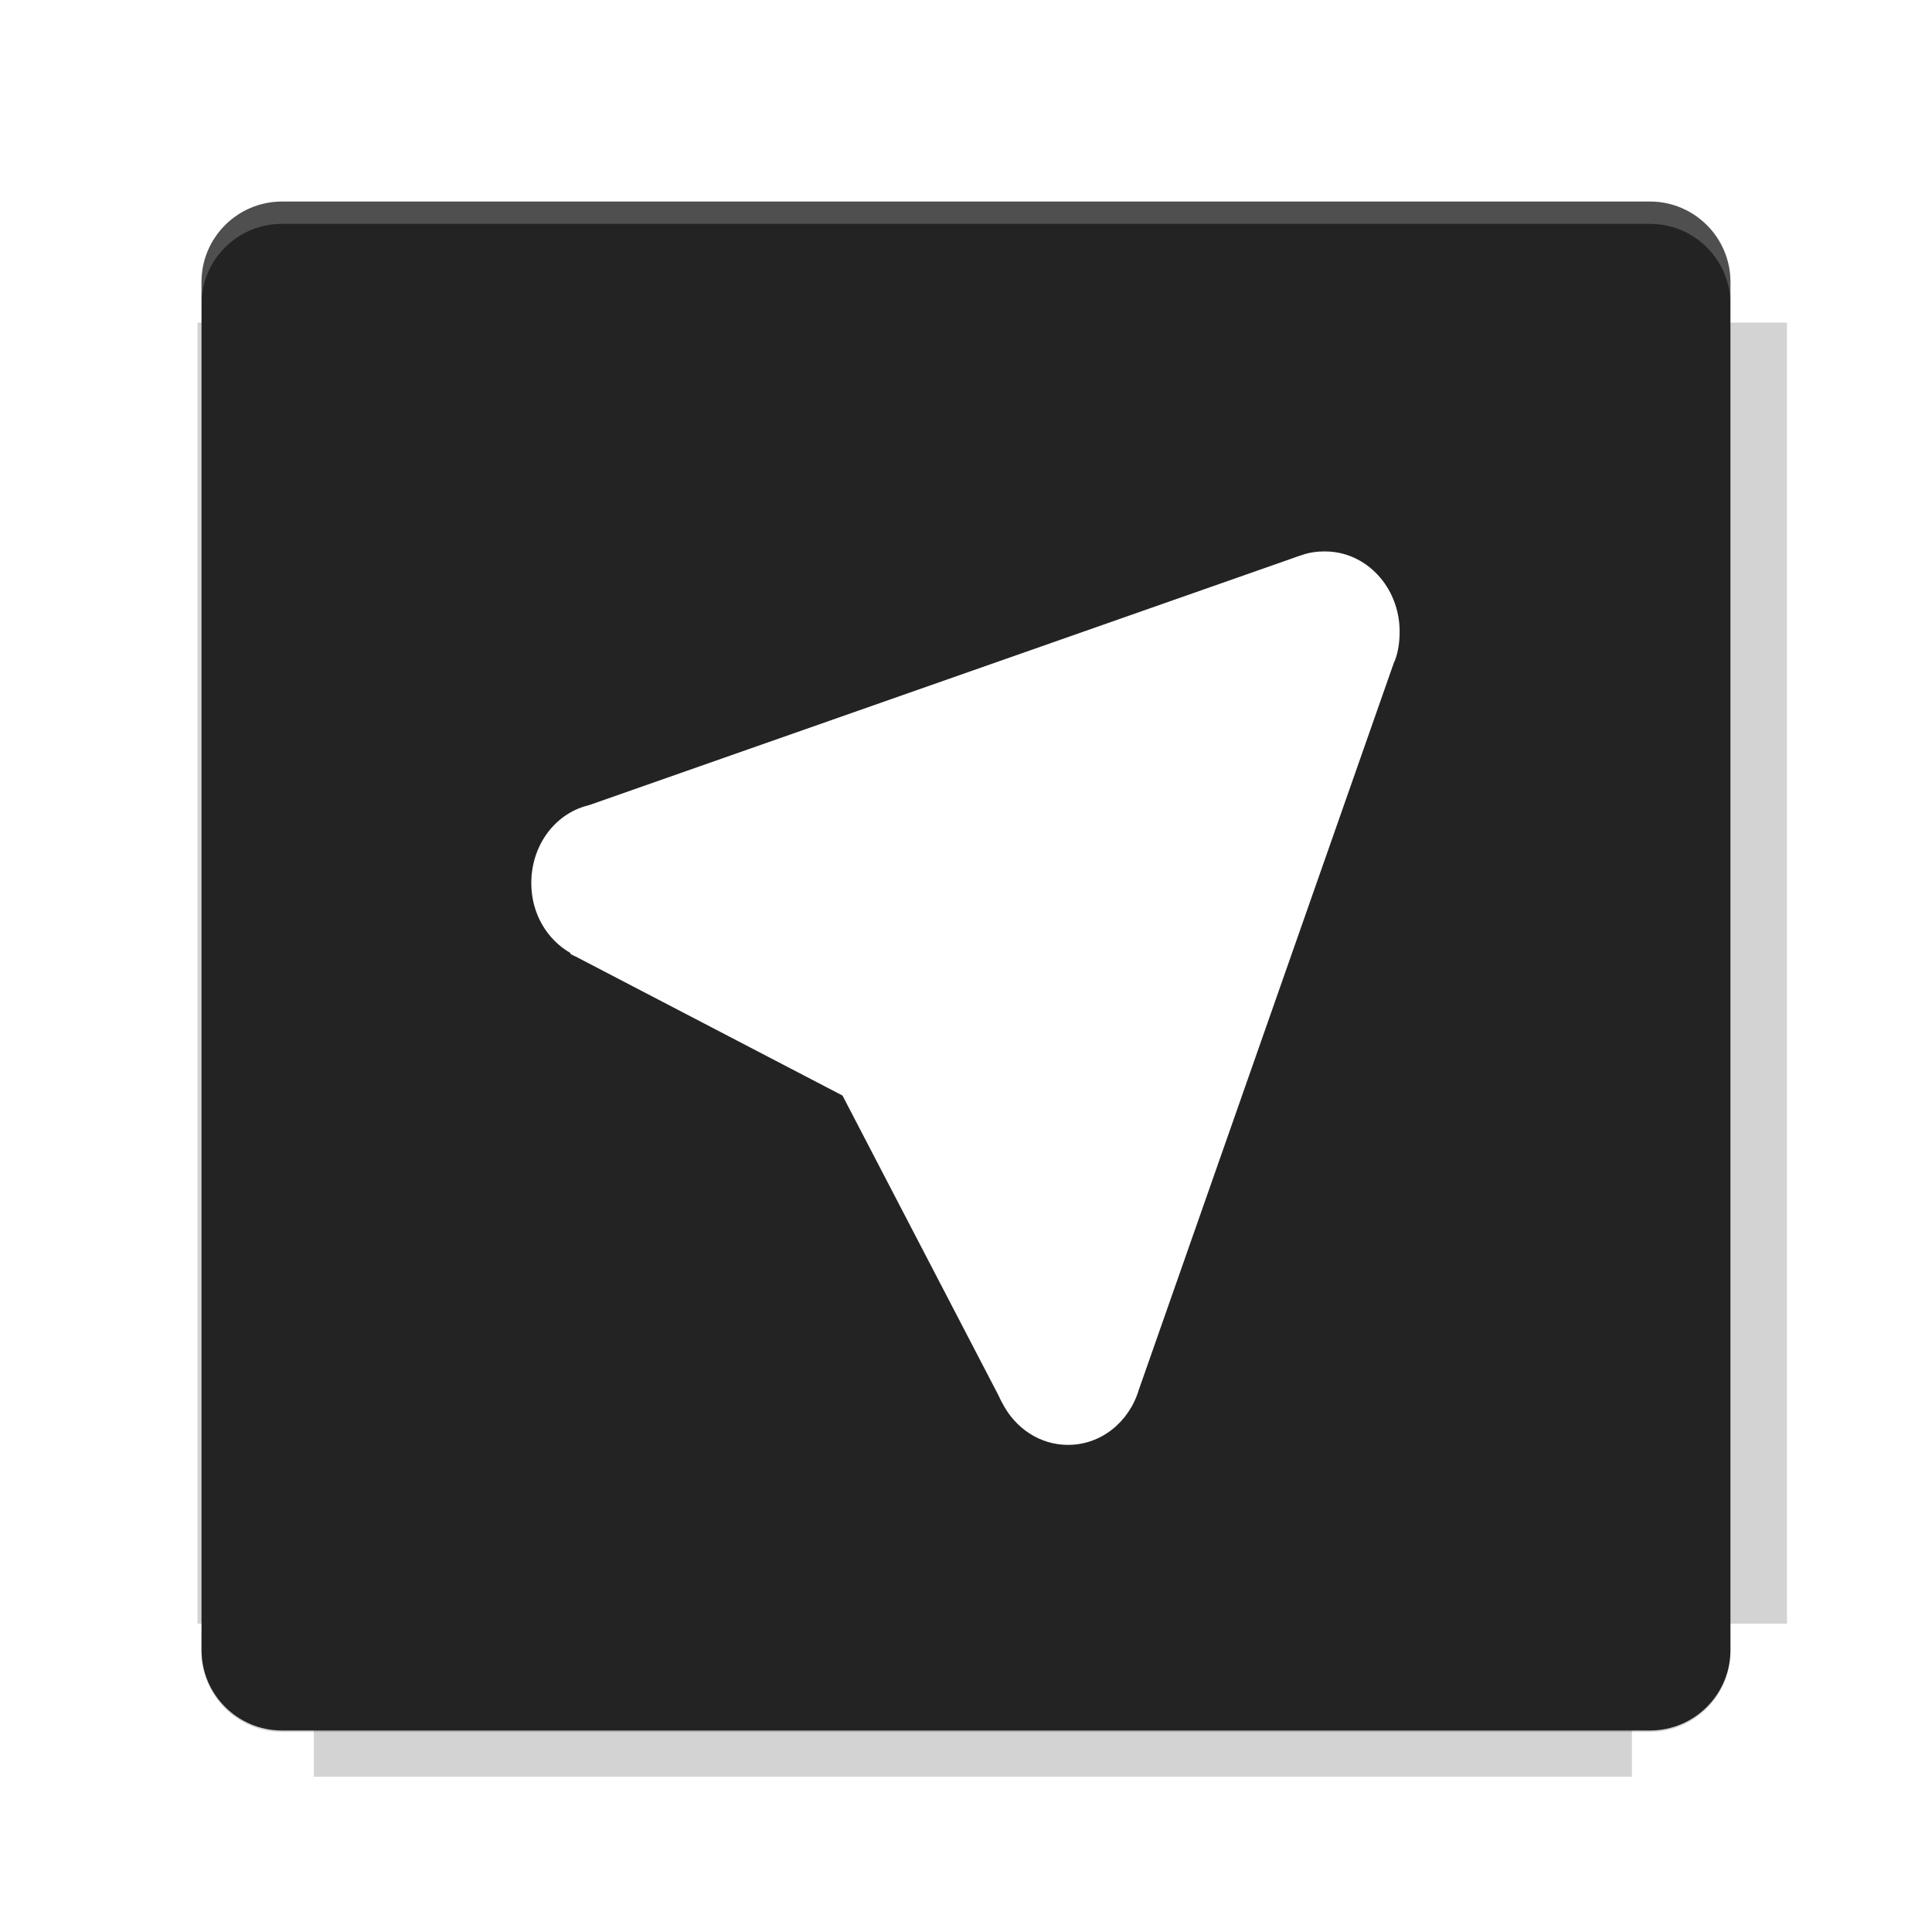 <?xml version="1.0" encoding="UTF-8"?>
<svg fill="none" viewBox="0 0 40 40" xmlns="http://www.w3.org/2000/svg">
    <g filter="url(#filter0_f)" opacity=".2">
        <path d="m6.497 4.302v2.377h-2.408v26.937h2.408v3.169h27.29v-3.169h3.211v-26.937h-3.211v-2.377h-27.29z" fill="#232323"/>
    </g>
    <path d="m34.161 4.173h-28.323c-0.92 0-1.666 0.746-1.666 1.666v28.323c0 0.92 0.746 1.666 1.666 1.666h28.323c0.92 0 1.666-0.746 1.666-1.666v-28.323c0-0.92-0.746-1.666-1.666-1.666z" fill="#232323"/>
    <path d="m5.838 4.171c-0.923 0-1.667 0.744-1.667 1.667v0.464c0-0.923 0.744-1.667 1.667-1.667h28.322c0.923 0 1.667 0.744 1.667 1.667v-0.464c0-0.923-0.744-1.667-1.667-1.667h-28.322z" fill="#fff" opacity=".2"/>
    <path d="m34.16 35.859c0.923 0 1.667-0.744 1.667-1.667v-0.464c0 0.923-0.744 1.667-1.667 1.667h-28.322c-0.923 0-1.667-0.744-1.667-1.667v0.464c0 0.923 0.744 1.667 1.667 1.667h28.322z" fill="#232323" opacity=".2"/>
    <path d="m27.434 11.416c-0.17 0-0.329 0.022-0.482 0.077-0.038 0.014-0.079 0.022-0.116 0.039l-14.621 5.131-0.135 0.039c-0.634 0.206-1.08 0.833-1.08 1.582 0 0.633 0.325 1.167 0.81 1.447v0.019c0.039 0.022 0.075 0.04 0.116 0.058l5.517 2.874 3.241 6.23c0.022 0.057 0.049 0.101 0.077 0.154 0.264 0.506 0.772 0.849 1.35 0.849 0.686 0 1.265-0.472 1.466-1.138l5.285-15.065c0.005-0.013 0.014-0.025 0.019-0.038 0.069-0.188 0.097-0.384 0.097-0.598 0-0.916-0.691-1.659-1.543-1.659z" fill="#fff"/>
    <defs>
        <filter id="filter0_f" x="3.384" y="3.597" width="34.319" height="33.893" color-interpolation-filters="sRGB" filterUnits="userSpaceOnUse">
            <feFlood flood-opacity="0" result="BackgroundImageFix"/>
            <feBlend in="SourceGraphic" in2="BackgroundImageFix" result="shape"/>
            <feGaussianBlur result="effect1_foregroundBlur" stdDeviation="0.352"/>
        </filter>
    </defs>
</svg>
